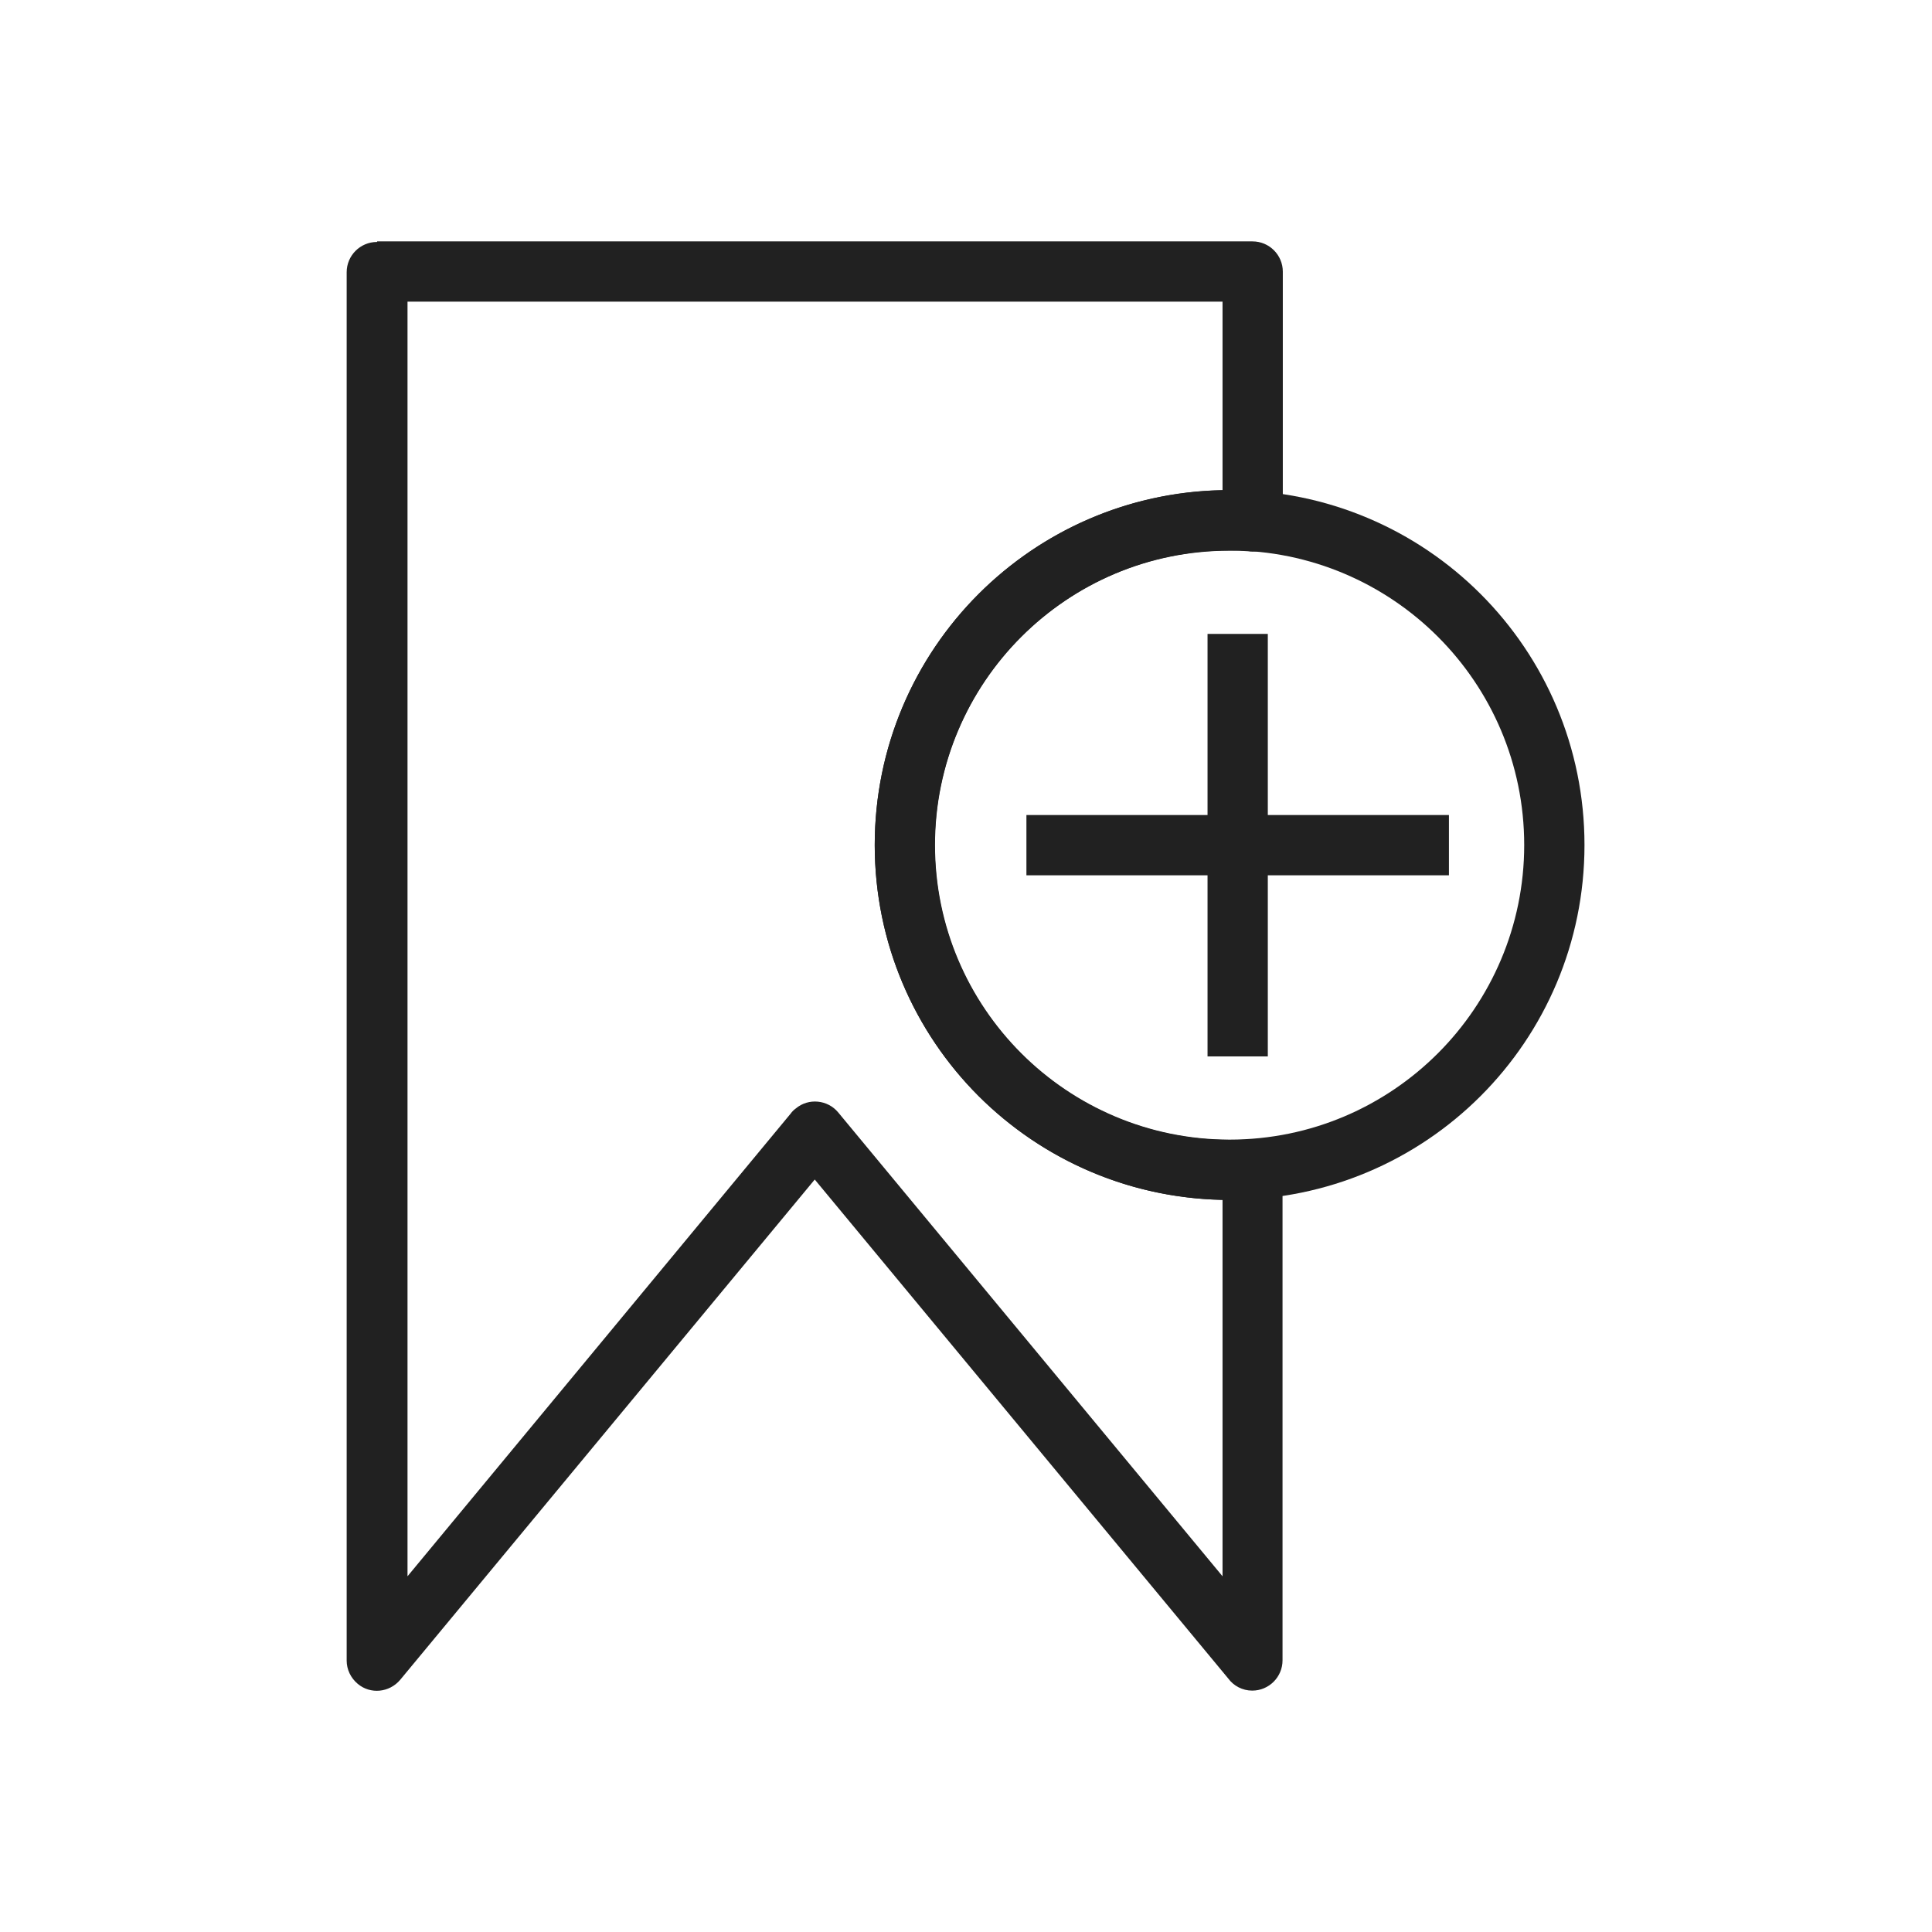 <?xml version="1.0" encoding="UTF-8"?>
<!DOCTYPE svg PUBLIC "-//W3C//DTD SVG 1.1//EN" "http://www.w3.org/Graphics/SVG/1.1/DTD/svg11.dtd">
<!-- Creator: CorelDRAW -->
<svg xmlns="http://www.w3.org/2000/svg" xml:space="preserve" width="6.827in" height="6.827in" style="shape-rendering:geometricPrecision; text-rendering:geometricPrecision; image-rendering:optimizeQuality; fill-rule:evenodd; clip-rule:evenodd"
viewBox="0 0 6.827 6.827"
 xmlns:xlink="http://www.w3.org/1999/xlink">
 <defs>
  <style type="text/css">
   <![CDATA[
    .fil1 {fill:none}
    .fil0 {fill:#212121;fill-rule:nonzero}
   ]]>
  </style>
 </defs>
 <g id="Layer_x0020_1">
  <g id="_558160760">
   <path id="_558162008" class="fil0" d="M1.333 0.853l3.093 0c0.059,0 0.107,0.048 0.107,0.107l0 0.882c0,0.059 -0.048,0.107 -0.107,0.107 -0.005,0 -0.009,-0 -0.014,-0.001 -0.013,-0.001 -0.023,-0.001 -0.031,-0.002 -0.006,-0 -0.018,-0 -0.037,-0 -0.288,0 -0.548,0.117 -0.736,0.305 -0.188,0.188 -0.305,0.449 -0.305,0.736 0,0.288 0.117,0.548 0.305,0.736 0.188,0.188 0.449,0.305 0.736,0.305 0.019,0 0.031,-0 0.037,-0 0.009,-0 0.021,-0.001 0.037,-0.002l-1.1811e-005 -0c0.059,-0.004 0.11,0.04 0.114,0.099 0,0.003 0,0.005 0,0.007l3.93701e-006 0 0 0.001 0 1.734c0,0.059 -0.048,0.107 -0.107,0.107 -0.035,0 -0.066,-0.017 -0.085,-0.043l-1.461 -1.763 -1.465 1.768 -0.082 -0.068 0.082 0.068c-0.038,0.045 -0.105,0.052 -0.15,0.014 -0.025,-0.021 -0.039,-0.051 -0.039,-0.082l-3.93701e-006 0 0 -0 0 -4.906c0,-0.059 0.048,-0.107 0.107,-0.107zm2.987 0.213l-2.88 0 0 4.504 1.354 -1.635c0.005,-0.007 0.011,-0.013 0.018,-0.018 0.045,-0.038 0.113,-0.031 0.15,0.014l-0.082 0.068 0.082 -0.068 1.358 1.639 0 -1.33c-0.336,-0.007 -0.64,-0.146 -0.862,-0.367 -0.227,-0.227 -0.367,-0.541 -0.367,-0.887 0,-0.346 0.14,-0.66 0.367,-0.887 0.221,-0.221 0.525,-0.361 0.862,-0.367l0 -0.666z"/>
   <path id="_558161792" class="fil0" d="M4.345 1.732c0.346,0 0.66,0.14 0.887,0.367 0.227,0.227 0.367,0.541 0.367,0.887 0,0.346 -0.14,0.66 -0.367,0.887 -0.227,0.227 -0.541,0.367 -0.887,0.367 -0.346,0 -0.66,-0.14 -0.887,-0.367 -0.227,-0.227 -0.367,-0.541 -0.367,-0.887 0,-0.346 0.14,-0.66 0.367,-0.887 0.227,-0.227 0.541,-0.367 0.887,-0.367zm0.736 0.518c-0.188,-0.188 -0.449,-0.305 -0.736,-0.305 -0.288,0 -0.548,0.117 -0.736,0.305 -0.188,0.188 -0.305,0.449 -0.305,0.736 0,0.288 0.117,0.548 0.305,0.736 0.188,0.188 0.449,0.305 0.736,0.305 0.288,0 0.548,-0.117 0.736,-0.305 0.188,-0.188 0.305,-0.449 0.305,-0.736 0,-0.288 -0.117,-0.548 -0.305,-0.736z"/>
   <polygon id="_558161024" class="fil0" points="4.48,2.24 4.48,3.733 4.267,3.733 4.267,2.24 "/>
   <polygon id="_558160880" class="fil0" points="3.627,2.88 5.12,2.88 5.12,3.093 3.627,3.093 "/>
  </g>
 </g>
 <rect class="fil1" width="6.827" height="6.827"/>
</svg>
